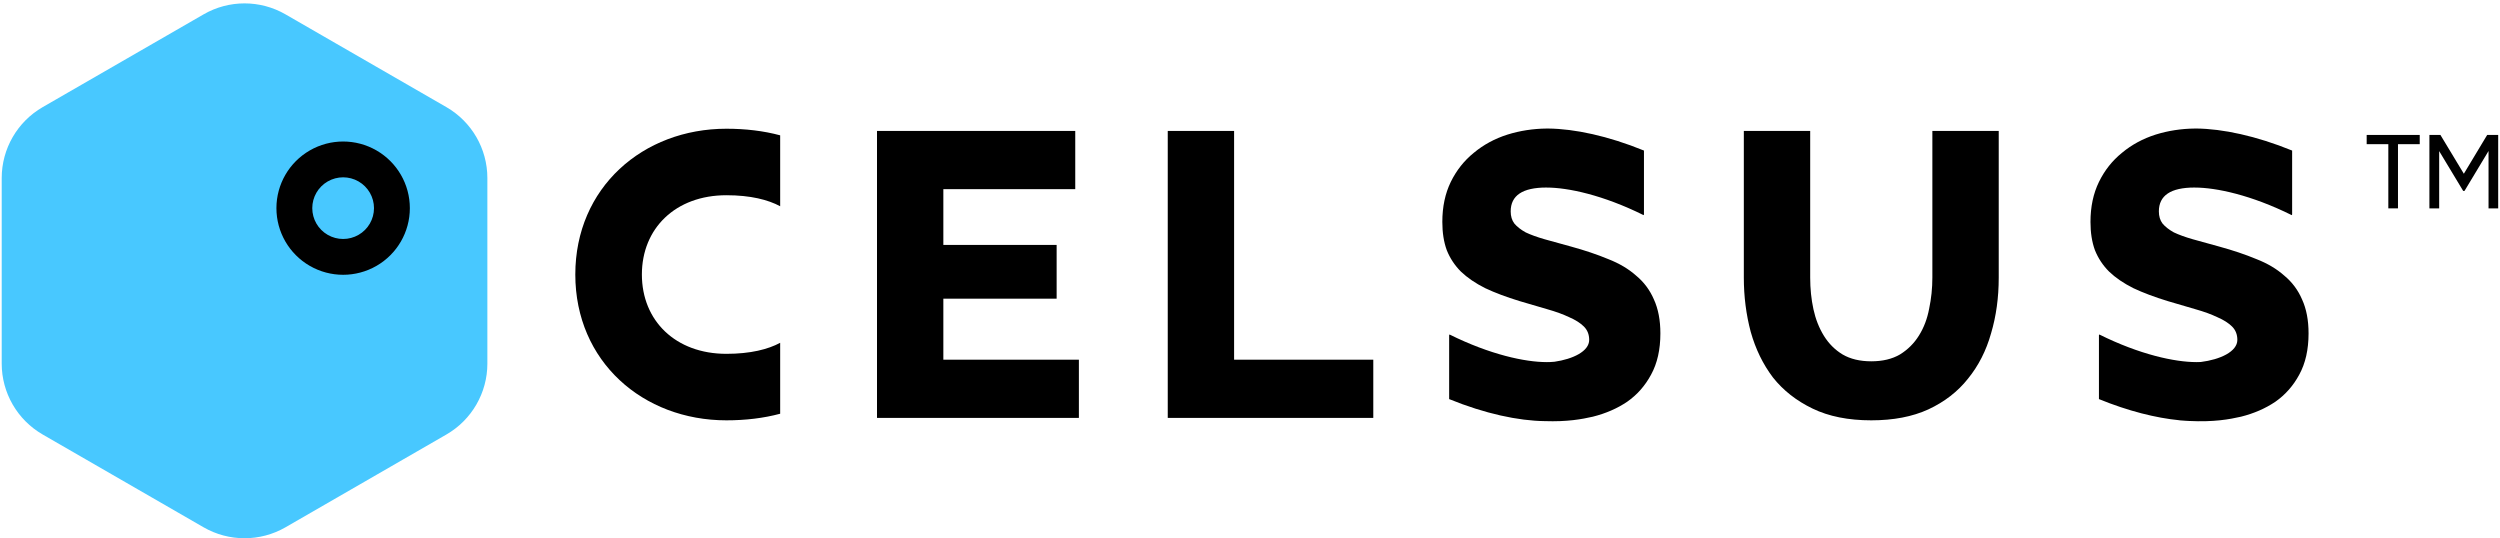 <svg width="130" height="28" viewBox="0 0 130 28" fill="none" xmlns="http://www.w3.org/2000/svg">
<path d="M10.586 0.747C11.904 -0.014 13.528 -0.014 14.847 0.747L23.213 5.571C24.531 6.332 25.343 7.737 25.343 9.258V18.908C25.343 20.428 24.531 21.833 23.213 22.594L14.847 27.419C13.528 28.179 11.904 28.179 10.586 27.419L2.219 22.594C0.901 21.833 0.089 20.428 0.089 18.908V9.258C0.089 7.737 0.901 6.332 2.219 5.571L10.586 0.747Z" fill="#48C8FF"/>
<path fill-rule="evenodd" clip-rule="evenodd" d="M16.109 7.823C17.182 7.204 18.504 7.204 19.578 7.823C20.651 8.442 21.312 9.586 21.312 10.824C21.312 12.062 20.651 13.206 19.578 13.825C18.504 14.444 17.182 14.444 16.109 13.825C15.035 13.206 14.374 12.062 14.374 10.824C14.374 9.586 15.035 8.442 16.109 7.823ZM18.645 9.435C18.149 9.149 17.537 9.149 17.041 9.435C16.544 9.722 16.238 10.251 16.238 10.824C16.238 11.397 16.544 11.926 17.041 12.212C17.537 12.498 18.149 12.498 18.645 12.212C19.142 11.926 19.448 11.397 19.448 10.824C19.448 10.251 19.142 9.722 18.645 9.435Z" fill="black"/>
<path d="M80.427 9.753C81.53 9.753 83.359 10.14 85.468 11.188L85.486 11.151V7.829C83.613 7.065 81.874 6.698 80.513 6.684L80.49 6.683C80.469 6.683 80.448 6.683 80.427 6.683V6.684C79.715 6.692 79.035 6.797 78.388 6.999C77.728 7.209 77.146 7.524 76.641 7.944C76.137 8.351 75.737 8.855 75.442 9.457C75.148 10.06 75.001 10.753 75.001 11.538C75.001 12.098 75.078 12.589 75.232 13.009C75.4 13.429 75.646 13.801 75.968 14.123C76.305 14.445 76.726 14.732 77.231 14.985C77.736 15.223 78.332 15.447 79.019 15.657C79.538 15.811 80.015 15.951 80.45 16.077C80.898 16.203 81.284 16.344 81.607 16.498C81.929 16.638 82.182 16.799 82.364 16.981C82.546 17.163 82.638 17.394 82.638 17.675C82.638 18.269 81.79 18.674 80.826 18.812V18.811C80.688 18.825 80.549 18.83 80.416 18.83V18.829C79.313 18.829 77.484 18.442 75.375 17.393L75.356 17.431V20.753C77.224 21.515 78.958 21.881 80.318 21.898C81.504 21.939 82.257 21.798 82.827 21.668C83.5 21.5 84.096 21.24 84.615 20.89C85.134 20.526 85.548 20.056 85.856 19.482C86.179 18.893 86.34 18.179 86.34 17.338C86.34 16.652 86.228 16.063 86.004 15.573C85.793 15.083 85.485 14.669 85.078 14.333C84.685 13.983 84.201 13.696 83.626 13.472C83.051 13.233 82.406 13.016 81.691 12.82C81.172 12.68 80.716 12.554 80.323 12.442C79.931 12.33 79.601 12.21 79.335 12.084C79.082 11.944 78.886 11.79 78.745 11.622C78.619 11.454 78.556 11.244 78.556 10.992C78.556 10.165 79.173 9.752 80.407 9.752L80.427 9.752V9.753Z" fill="black"/>
<path d="M37.772 10.152C39.032 10.152 39.944 10.389 40.569 10.725V7.037C39.7 6.803 38.757 6.694 37.772 6.694C33.433 6.694 29.916 9.753 29.916 14.275C29.916 18.798 33.433 21.857 37.772 21.857C38.757 21.857 39.7 21.747 40.569 21.514V17.826C39.944 18.162 39.032 18.399 37.772 18.399C35.128 18.399 33.378 16.678 33.378 14.275C33.378 11.873 35.128 10.152 37.772 10.152Z" fill="black"/>
<path d="M56.102 18.704V21.731H45.604V6.809H55.913V9.836H49.054V12.736H54.945V15.531H49.054V18.704H56.102Z" fill="black"/>
<path d="M60.723 21.731V6.809H64.173V18.704H71.411V21.731H60.723Z" fill="black"/>
<path d="M98.8 18.431C98.394 18.669 97.896 18.788 97.306 18.788C96.718 18.788 96.219 18.669 95.813 18.431C95.42 18.193 95.097 17.871 94.845 17.465C94.593 17.058 94.41 16.596 94.298 16.077C94.186 15.559 94.13 15.013 94.13 14.438V6.809H90.679V14.438C90.679 15.419 90.799 16.358 91.037 17.254C91.289 18.151 91.675 18.943 92.194 19.629C92.727 20.302 93.414 20.841 94.256 21.247C95.097 21.654 96.114 21.857 97.306 21.857C98.457 21.857 99.445 21.668 100.273 21.289C101.115 20.897 101.802 20.365 102.335 19.692C102.882 19.02 103.282 18.235 103.534 17.338C103.801 16.442 103.934 15.475 103.934 14.438V6.809H100.483V14.438C100.483 14.985 100.427 15.524 100.315 16.056C100.217 16.575 100.042 17.037 99.789 17.443C99.537 17.85 99.207 18.179 98.8 18.431Z" fill="black"/>
<path d="M119.172 11.188C117.064 10.14 115.235 9.753 114.131 9.753V9.752L114.112 9.752C112.878 9.752 112.261 10.165 112.261 10.992C112.261 11.244 112.324 11.454 112.45 11.622C112.59 11.79 112.787 11.944 113.039 12.084C113.306 12.21 113.635 12.33 114.028 12.442C114.421 12.554 114.876 12.68 115.395 12.82C116.111 13.016 116.756 13.233 117.331 13.472C117.906 13.696 118.39 13.983 118.783 14.333C119.189 14.669 119.498 15.083 119.708 15.573C119.933 16.063 120.045 16.652 120.045 17.338C120.045 18.179 119.884 18.893 119.561 19.482C119.253 20.056 118.839 20.526 118.32 20.89C117.801 21.24 117.205 21.5 116.532 21.668C115.93 21.805 115.124 21.955 113.818 21.89C113.762 21.887 113.705 21.884 113.648 21.88C113.546 21.874 113.44 21.866 113.332 21.857L113.333 21.854C112.114 21.736 110.674 21.377 109.145 20.753V17.431L109.164 17.393C111.272 18.442 113.101 18.829 114.205 18.829V18.83C114.282 18.83 114.36 18.828 114.44 18.824C115.441 18.699 116.342 18.287 116.342 17.675C116.342 17.394 116.251 17.163 116.069 16.981C115.886 16.799 115.634 16.638 115.311 16.498C114.989 16.344 114.603 16.203 114.154 16.077C113.719 15.951 113.242 15.811 112.723 15.657C112.036 15.447 111.44 15.223 110.935 14.985C110.43 14.732 110.009 14.445 109.673 14.123C109.35 13.801 109.105 13.429 108.936 13.009C108.782 12.589 108.705 12.098 108.705 11.538C108.705 10.753 108.852 10.06 109.147 9.457C109.441 8.855 109.841 8.351 110.346 7.944C110.851 7.524 111.433 7.209 112.092 6.999C112.74 6.797 113.419 6.692 114.131 6.684V6.683L114.153 6.683L114.184 6.683L114.195 6.683L114.217 6.683C115.579 6.698 117.318 7.065 119.191 7.829V11.151L119.172 11.188Z" fill="black"/>
<path d="M125.826 7.017V7.497H124.695V10.835H124.193V7.497H123.067V7.017H125.826Z" fill="black"/>
<path d="M129.906 7.017V10.835H129.404V7.852L128.153 9.93H128.087L126.837 7.857V10.835H126.329V7.017H126.902L128.12 9.035L129.333 7.017H129.906Z" fill="black"/>
</svg>
